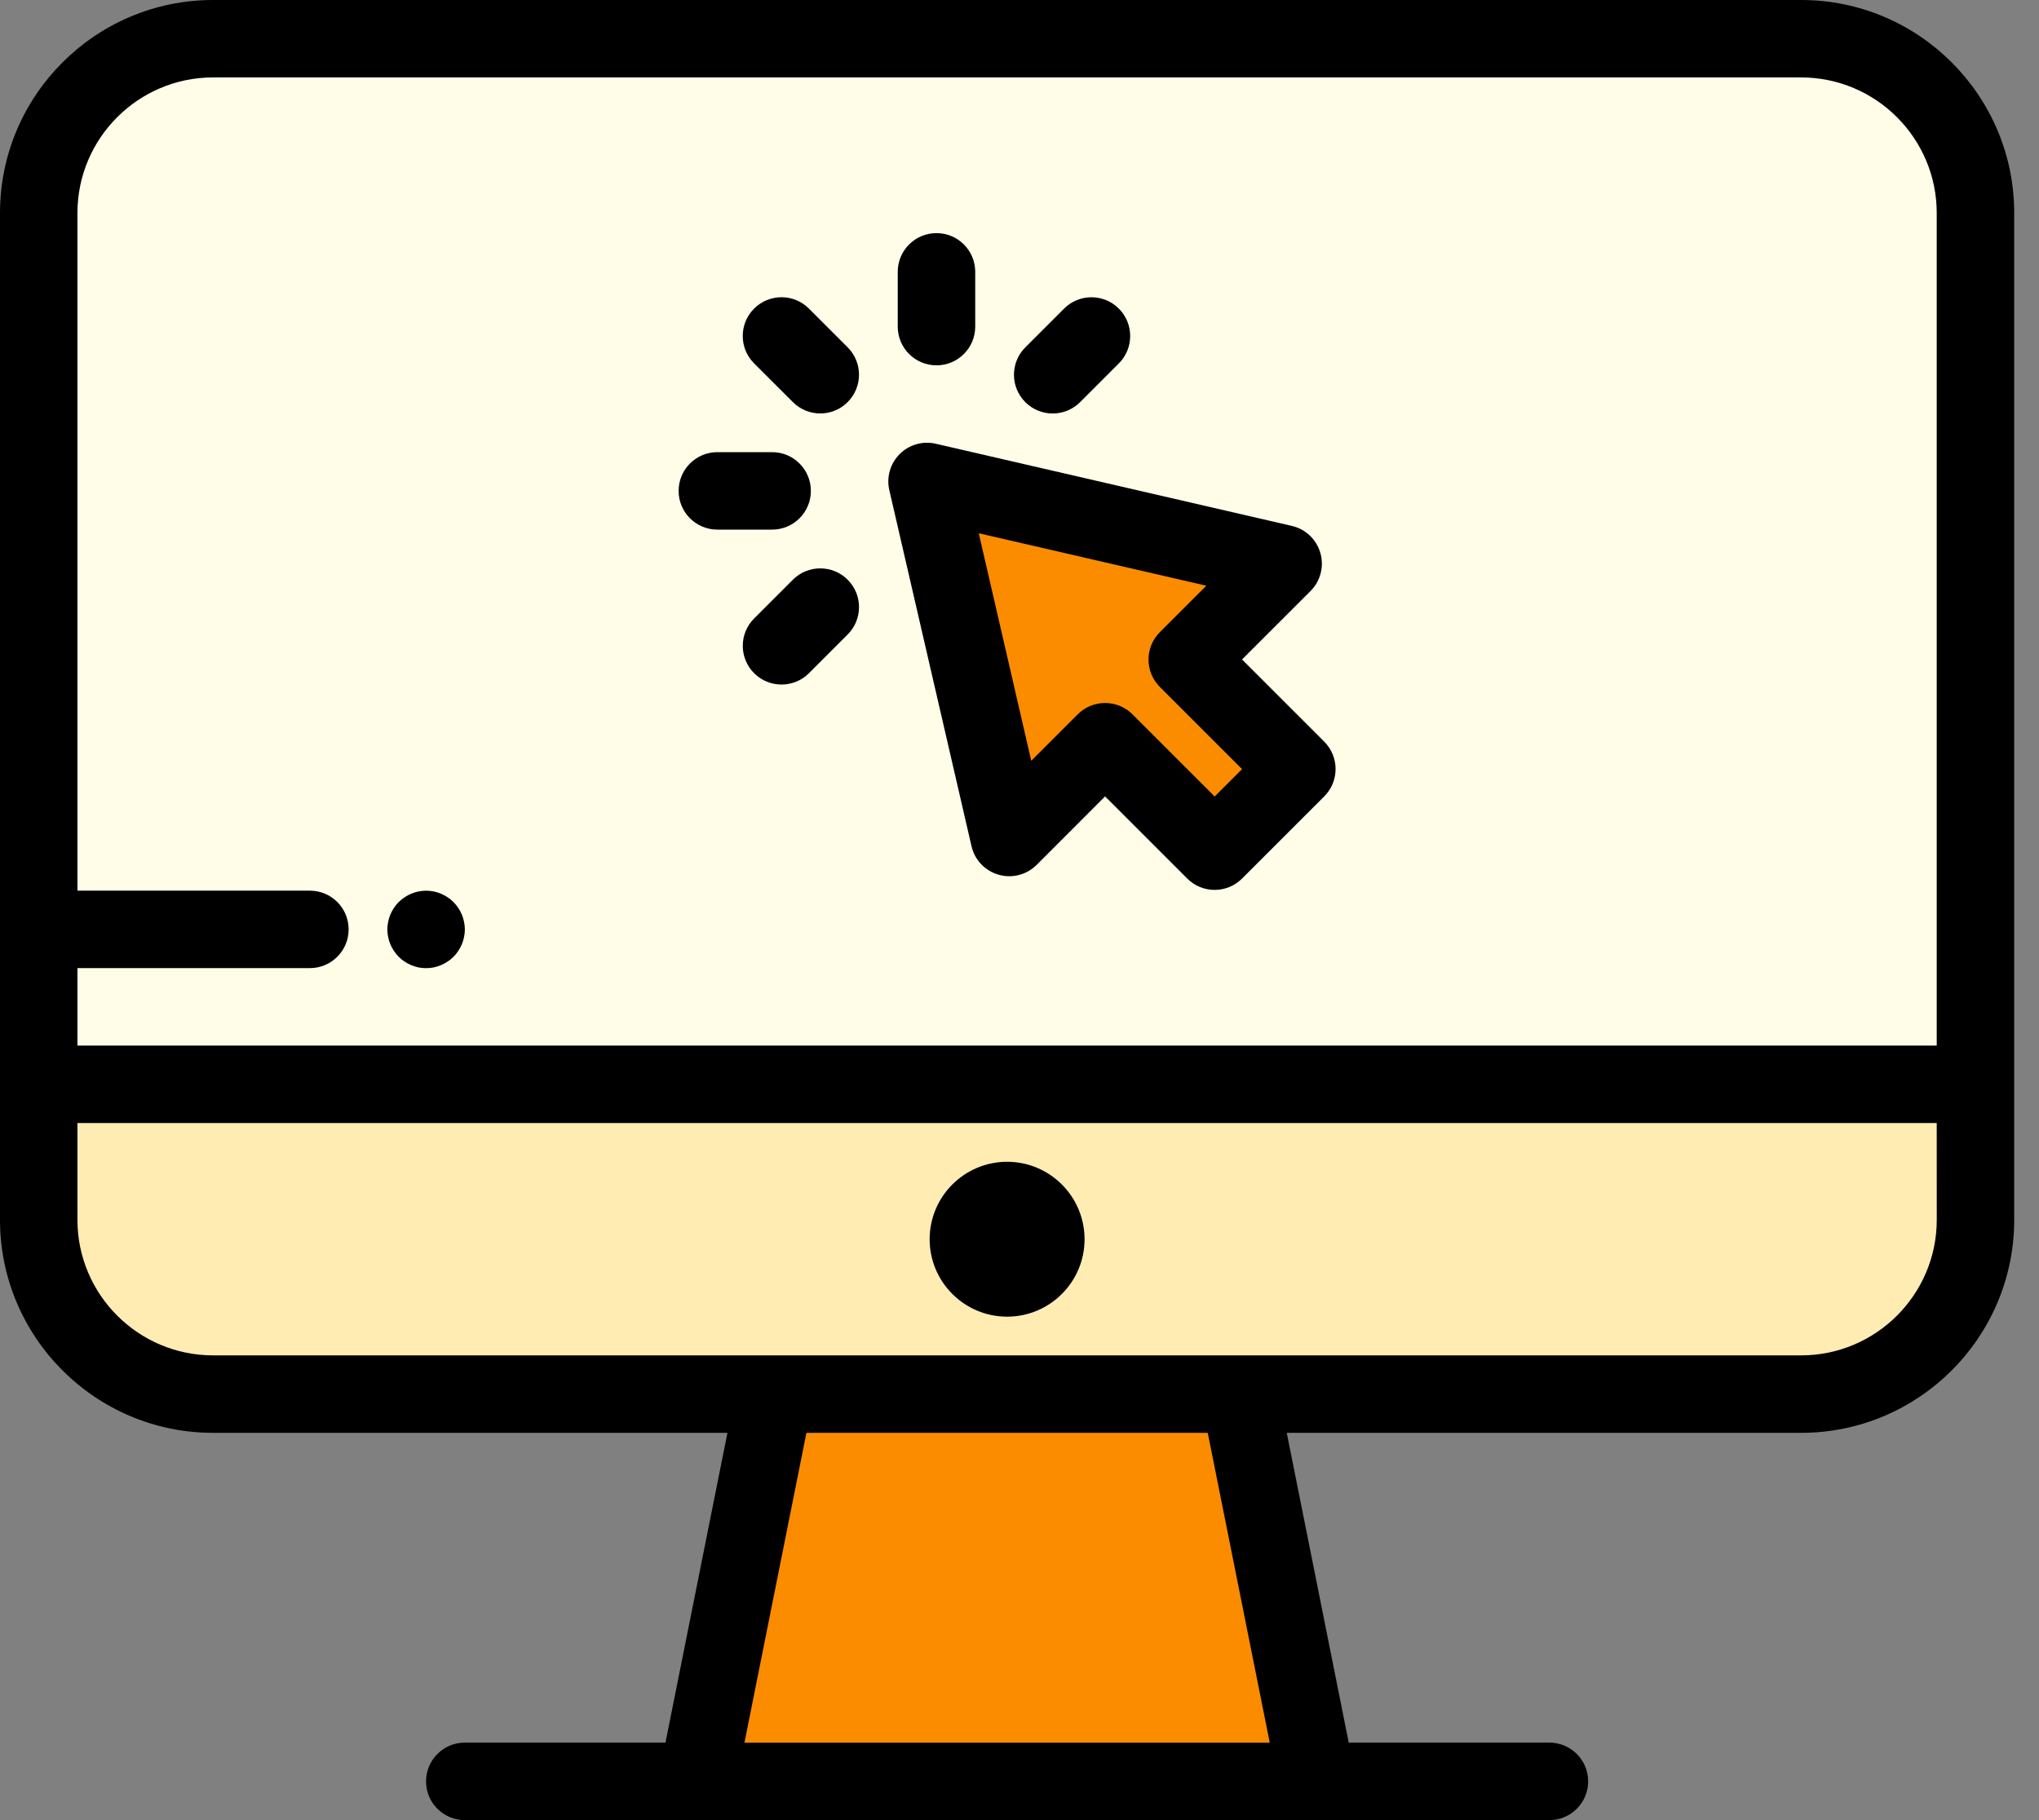 <svg width="56" height="50" viewBox="0 0 56 50" fill="none" xmlns="http://www.w3.org/2000/svg">
<rect x="0" y="0" width="56" height="50" fill="#808080" stroke="none"/>
<path d="M49.468 38.298H5.851C3.207 38.298 1.063 36.154 1.063 33.51V5.851C1.063 3.207 3.207 1.063 5.851 1.063H49.467C52.111 1.063 54.255 3.207 54.255 5.851V33.51C54.255 36.155 52.112 38.298 49.468 38.298Z" fill="#FFFDE7"/>
<path d="M35.241 15.485L25.462 13.228L27.719 23.007L30.351 20.374L33.36 23.383L35.617 21.126L32.608 18.117L35.241 15.485Z" fill="#FB8C00"/>
<path d="M36.17 48.936H19.149L21.276 38.298H34.043L36.17 48.936Z" fill="#FB8C00"/>
<path d="M1.064 29.787V33.51C1.064 36.154 3.208 38.298 5.852 38.298H49.468C52.112 38.298 54.256 36.154 54.256 33.51V29.787H1.064Z" fill="#FFECB3"/>
<path d="M49.468 0H5.851C2.624 0 0 2.624 0 5.851V29.787V33.51C0 36.736 2.624 39.361 5.851 39.361H19.979L18.277 47.871H12.765C12.178 47.871 11.701 48.348 11.701 48.936C11.701 49.523 12.178 50 12.765 50H19.149H36.17H42.553C43.141 50 43.618 49.523 43.618 48.936C43.618 48.348 43.141 47.871 42.553 47.871H37.042L35.34 39.361H49.468C52.695 39.361 55.319 36.736 55.319 33.51V29.787V5.851C55.319 2.624 52.695 0 49.468 0ZM5.851 2.127H49.467C51.52 2.127 53.191 3.798 53.191 5.851V28.723H2.127V26.595H8.511C9.098 26.595 9.575 26.119 9.575 25.531C9.575 24.943 9.098 24.467 8.511 24.467H2.127V5.851C2.127 3.798 3.798 2.127 5.851 2.127ZM34.873 47.873H20.446L22.148 39.362H33.17L34.873 47.873ZM53.192 33.51C53.192 35.563 51.521 37.233 49.468 37.233H34.043H21.276H5.851C3.798 37.233 2.127 35.563 2.127 33.51V30.851H53.191L53.192 33.51Z" fill="black"/>
<path d="M27.66 36.17C28.833 36.17 29.787 35.216 29.787 34.043C29.787 32.869 28.833 31.915 27.66 31.915C26.486 31.915 25.532 32.869 25.532 34.043C25.532 35.216 26.486 36.17 27.66 36.17Z" fill="black"/>
<path d="M26.682 23.246C26.768 23.623 27.053 23.922 27.425 24.029C27.797 24.136 28.197 24.032 28.471 23.759L30.351 21.878L32.608 24.135C32.815 24.343 33.088 24.446 33.36 24.446C33.632 24.446 33.904 24.343 34.112 24.135L36.369 21.878C36.785 21.462 36.785 20.789 36.369 20.373L34.112 18.116L35.993 16.236C36.266 15.963 36.37 15.562 36.263 15.19C36.156 14.818 35.857 14.534 35.48 14.447L25.701 12.19C25.343 12.107 24.969 12.214 24.709 12.474C24.45 12.733 24.341 13.108 24.425 13.466L26.682 23.246ZM33.131 16.09L31.855 17.366C31.439 17.782 31.439 18.455 31.855 18.871L34.112 21.128L33.36 21.88L31.103 19.623C30.895 19.416 30.623 19.312 30.351 19.312C30.079 19.312 29.806 19.416 29.599 19.623L28.323 20.899L26.881 14.649L33.131 16.09Z" fill="black"/>
<path d="M21.776 11.046C21.984 11.254 22.256 11.358 22.529 11.358C22.801 11.358 23.073 11.254 23.28 11.046C23.696 10.63 23.696 9.957 23.28 9.541L22.216 8.477C21.8 8.061 21.127 8.061 20.711 8.477C20.295 8.893 20.295 9.566 20.711 9.982L21.776 11.046Z" fill="black"/>
<path d="M19.702 14.549H21.206C21.794 14.549 22.27 14.073 22.27 13.485C22.27 12.897 21.794 12.421 21.206 12.421H19.702C19.114 12.421 18.638 12.897 18.638 13.485C18.638 14.074 19.114 14.549 19.702 14.549Z" fill="black"/>
<path d="M21.776 15.925L20.712 16.989C20.296 17.405 20.296 18.078 20.712 18.494C20.92 18.701 21.192 18.805 21.464 18.805C21.736 18.805 22.009 18.701 22.216 18.494L23.28 17.43C23.697 17.014 23.697 16.341 23.28 15.925C22.866 15.51 22.191 15.51 21.776 15.925Z" fill="black"/>
<path d="M28.912 11.359C29.184 11.359 29.456 11.255 29.664 11.048L30.728 9.983C31.144 9.567 31.144 8.894 30.728 8.478C30.312 8.062 29.639 8.062 29.224 8.478L28.16 9.542C27.744 9.958 27.744 10.632 28.16 11.048C28.367 11.255 28.64 11.359 28.912 11.359Z" fill="black"/>
<path d="M25.72 10.036C26.308 10.036 26.784 9.56 26.784 8.972V7.468C26.784 6.88 26.308 6.404 25.72 6.404C25.132 6.404 24.656 6.88 24.656 7.468V8.972C24.656 9.56 25.132 10.036 25.72 10.036Z" fill="black"/>
<path d="M10.72 25.938C10.747 26.003 10.78 26.065 10.819 26.122C10.856 26.18 10.902 26.234 10.95 26.284C10.999 26.334 11.054 26.378 11.113 26.416C11.17 26.454 11.231 26.487 11.296 26.514C11.36 26.541 11.427 26.562 11.495 26.576C11.563 26.59 11.633 26.596 11.702 26.596C11.772 26.596 11.842 26.59 11.91 26.576C11.978 26.562 12.045 26.54 12.109 26.514C12.174 26.487 12.235 26.455 12.292 26.416C12.351 26.378 12.405 26.333 12.454 26.284C12.504 26.235 12.548 26.181 12.586 26.122C12.624 26.065 12.658 26.003 12.685 25.938C12.712 25.875 12.732 25.808 12.745 25.739C12.759 25.672 12.767 25.601 12.767 25.532C12.767 25.463 12.759 25.393 12.745 25.325C12.732 25.257 12.71 25.19 12.685 25.125C12.658 25.061 12.625 24.999 12.586 24.942C12.548 24.884 12.503 24.83 12.454 24.78C12.406 24.732 12.351 24.686 12.292 24.648C12.235 24.61 12.174 24.577 12.109 24.55C12.045 24.523 11.978 24.502 11.91 24.489C11.773 24.461 11.632 24.461 11.495 24.489C11.427 24.502 11.36 24.524 11.296 24.55C11.231 24.577 11.17 24.609 11.113 24.648C11.054 24.686 11 24.732 10.95 24.78C10.902 24.829 10.856 24.884 10.819 24.942C10.781 24.999 10.747 25.061 10.72 25.125C10.693 25.19 10.673 25.257 10.66 25.325C10.646 25.393 10.638 25.463 10.638 25.532C10.638 25.601 10.646 25.672 10.66 25.739C10.673 25.808 10.693 25.875 10.72 25.938Z" fill="black"/>
</svg>
